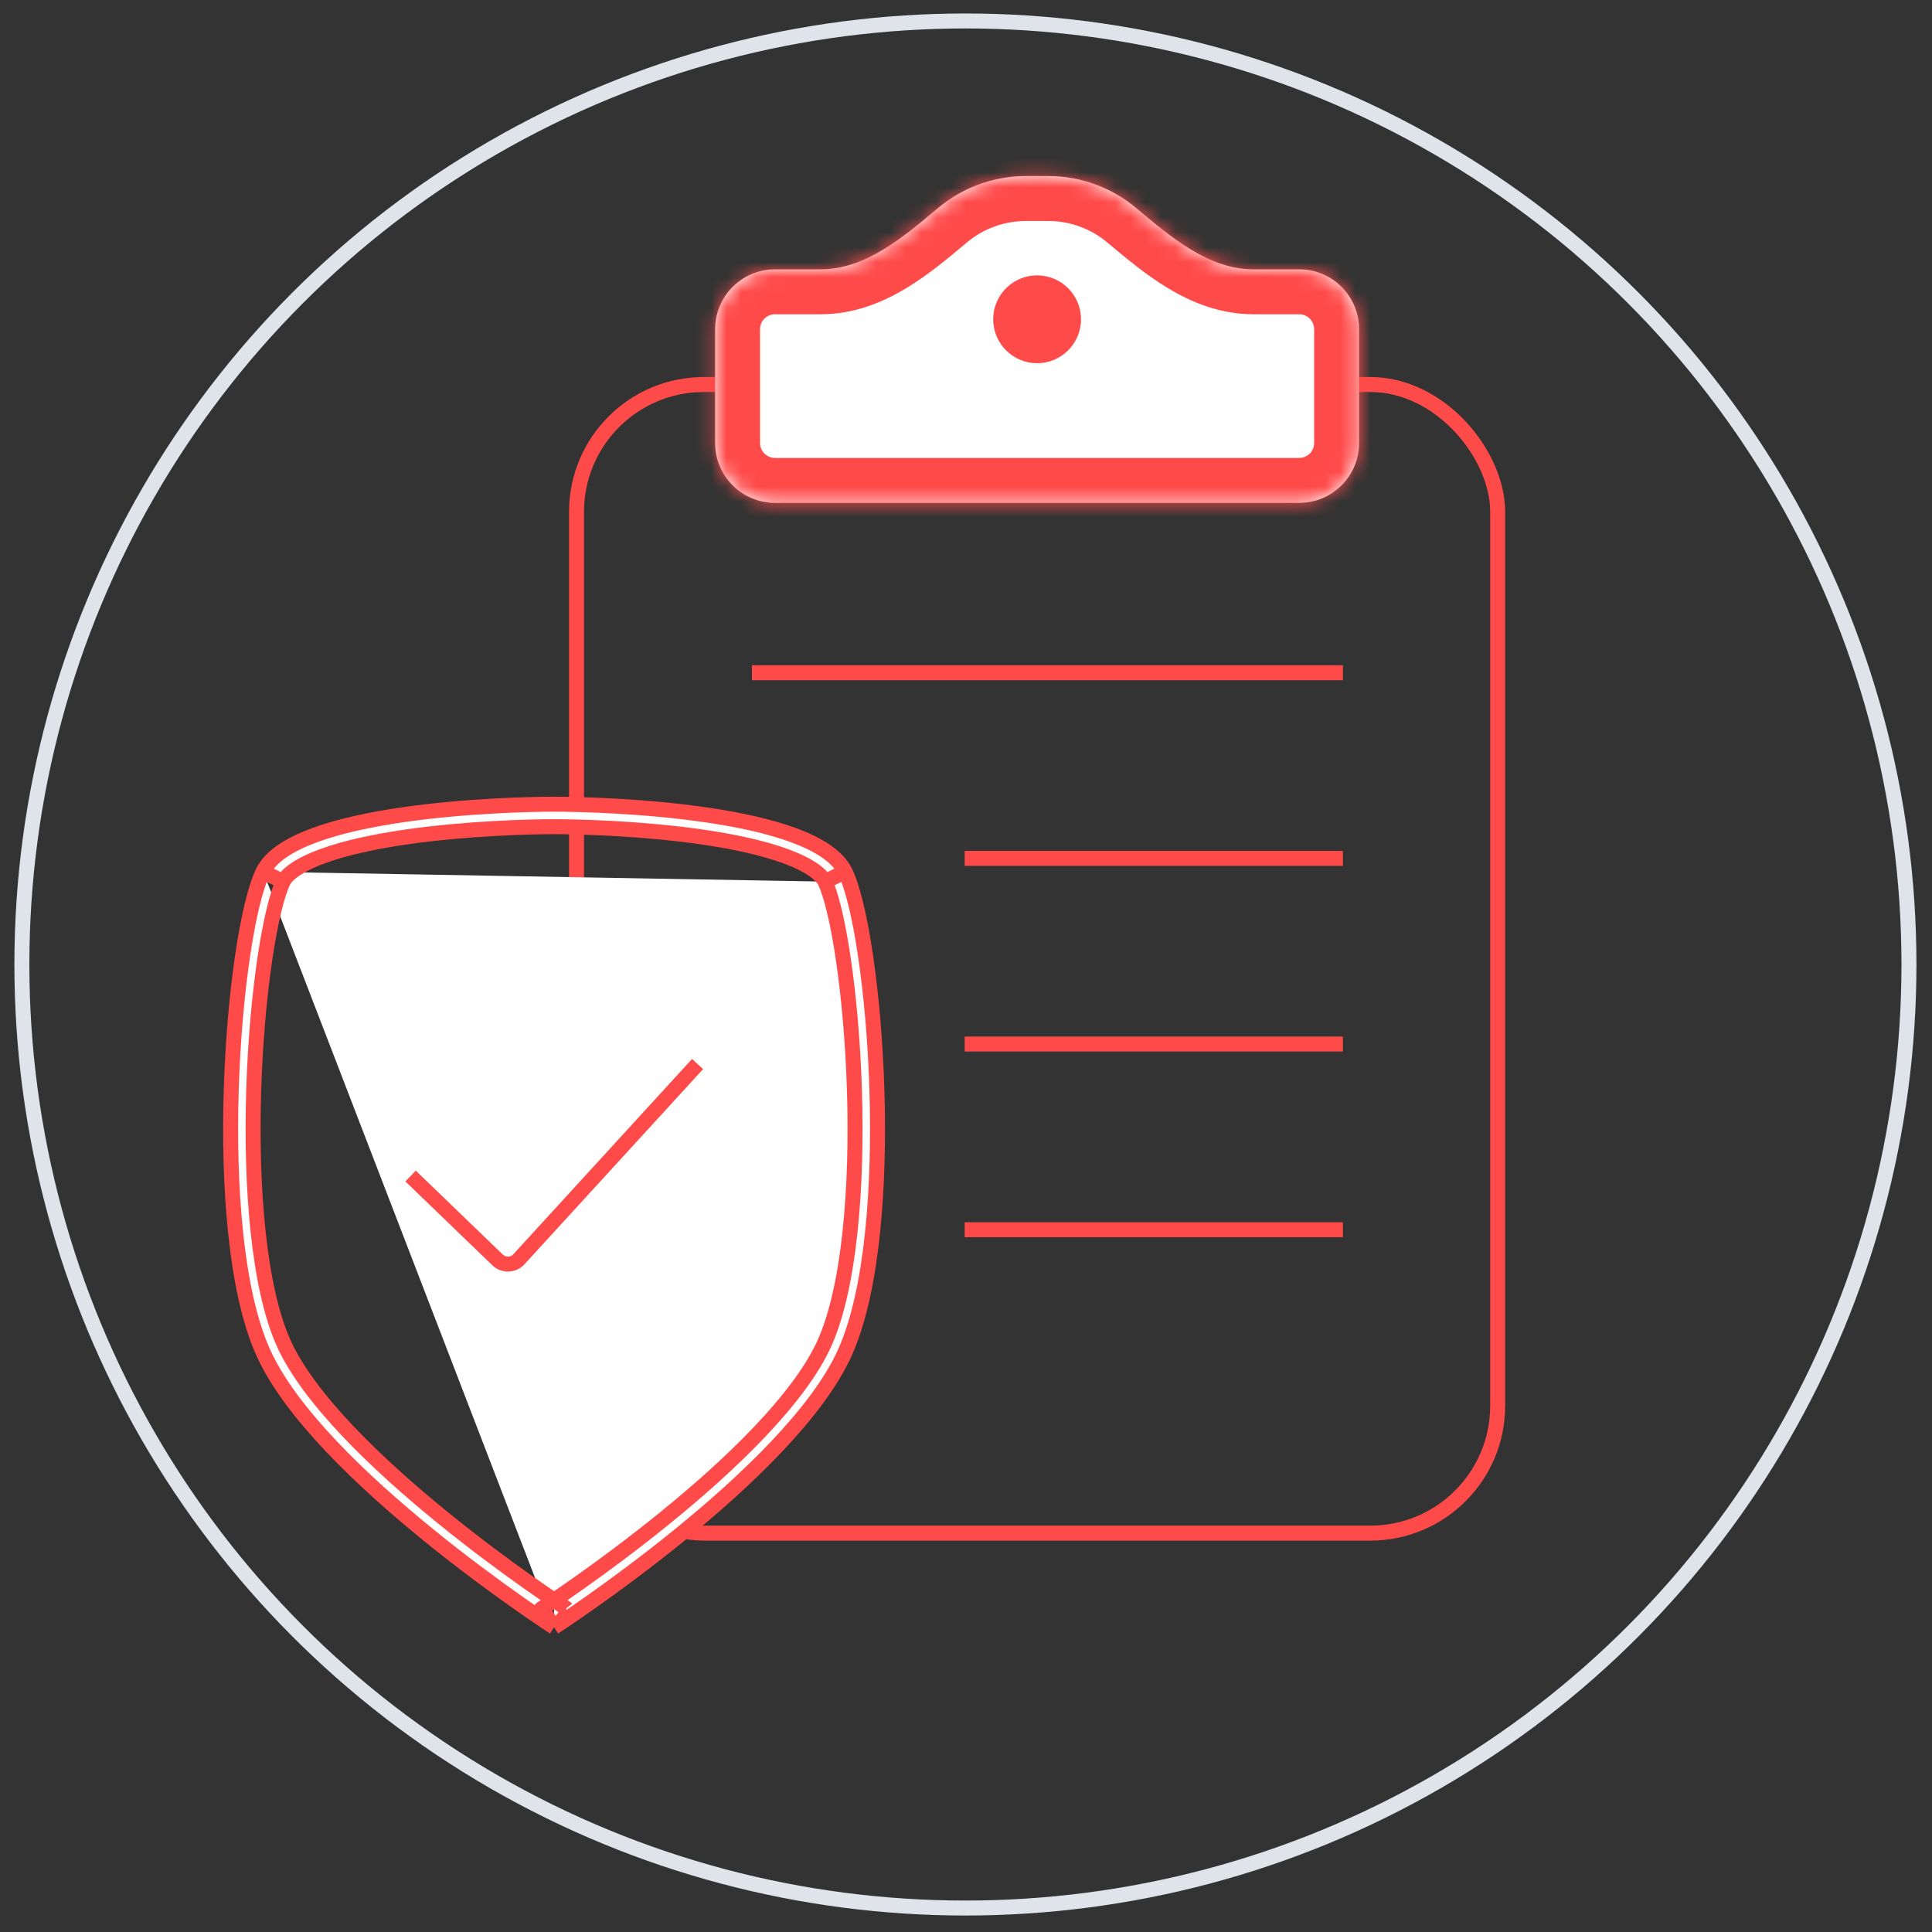 <svg
      width="129"
      height="129"
      viewBox="0 0 129 129"
      fill="none"
      xmlns="http://www.w3.org/2000/svg"
    >
      <rect x="0" y="0" width="129" height="129" fill="#333333" stroke="none"/>
      <circle
        cx="64.461"
        cy="64.4"
        r="63"
        stroke="#DFE4EA"
        strokeWidth="2"
      />
      <rect
        x="38.495"
        y="25.675"
        width="61.505"
        height="76.691"
        rx="8.5"
        stroke="#FF4A4A"
        strokeWidth="3"
      />
      <mask id="path-3-inside-1_1583_1663" fill="white">
        <path
          fillRule="evenodd"
          clipRule="evenodd"
          d="M75.865 13.892C78.166 15.819 80.688 17.983 83.689 17.983H86.746C88.955 17.983 90.746 19.774 90.746 21.983V29.577C90.746 31.786 88.955 33.577 86.746 33.577H51.748C49.539 33.577 47.748 31.786 47.748 29.577V21.983C47.748 19.774 49.539 17.983 51.748 17.983H54.805C57.806 17.983 60.328 15.819 62.629 13.892C64.221 12.558 66.274 11.755 68.513 11.755H69.98C72.22 11.755 74.273 12.558 75.865 13.892Z"
        />
      </mask>
      <path
        fillRule="evenodd"
        clipRule="evenodd"
        d="M75.865 13.892C78.166 15.819 80.688 17.983 83.689 17.983H86.746C88.955 17.983 90.746 19.774 90.746 21.983V29.577C90.746 31.786 88.955 33.577 86.746 33.577H51.748C49.539 33.577 47.748 31.786 47.748 29.577V21.983C47.748 19.774 49.539 17.983 51.748 17.983H54.805C57.806 17.983 60.328 15.819 62.629 13.892C64.221 12.558 66.274 11.755 68.513 11.755H69.98C72.22 11.755 74.273 12.558 75.865 13.892Z"
        fill="white"
      />
      <path
        d="M83.689 20.983H86.746V14.983H83.689V20.983ZM86.746 20.983C87.298 20.983 87.746 21.431 87.746 21.983H93.746C93.746 18.117 90.612 14.983 86.746 14.983V20.983ZM87.746 21.983V29.577H93.746V21.983H87.746ZM87.746 29.577C87.746 30.129 87.298 30.577 86.746 30.577V36.577C90.612 36.577 93.746 33.443 93.746 29.577H87.746ZM86.746 30.577H51.748V36.577H86.746V30.577ZM51.748 30.577C51.196 30.577 50.748 30.129 50.748 29.577H44.748C44.748 33.443 47.882 36.577 51.748 36.577V30.577ZM50.748 29.577V21.983H44.748V29.577H50.748ZM50.748 21.983C50.748 21.431 51.196 20.983 51.748 20.983V14.983C47.882 14.983 44.748 18.117 44.748 21.983H50.748ZM51.748 20.983H54.805V14.983H51.748V20.983ZM64.555 16.192C65.628 15.293 67.004 14.755 68.513 14.755V8.755C65.543 8.755 62.815 9.823 60.702 11.592L64.555 16.192ZM68.513 14.755H69.98V8.755H68.513V14.755ZM69.98 14.755C71.49 14.755 72.866 15.293 73.939 16.192L77.792 11.592C75.679 9.823 72.951 8.755 69.98 8.755V14.755ZM54.805 20.983C57.048 20.983 58.971 20.171 60.532 19.227C62.062 18.302 63.454 17.115 64.555 16.192L60.702 11.592C59.503 12.597 58.484 13.454 57.428 14.093C56.402 14.713 55.564 14.983 54.805 14.983V20.983ZM83.689 14.983C82.93 14.983 82.092 14.713 81.066 14.093C80.01 13.454 78.99 12.597 77.792 11.592L73.939 16.192C75.04 17.115 76.432 18.302 77.962 19.227C79.522 20.171 81.446 20.983 83.689 20.983V14.983Z"
        fill="#FF4A4A"
        mask="url(#path-3-inside-1_1583_1663)"
      />
      <circle cx="69.247" cy="21.319" r="2.932" fill="#FF4A4A" />
      <path
        d="M36.995 108.651C36.995 108.651 52.79 98.423 56.43 90.275C60.071 82.128 58.441 62.308 56.43 58.205C54.419 54.101 40.209 53.697 36.995 53.697C33.781 53.697 19.572 54.101 17.561 58.205M36.995 108.651C36.995 108.651 21.201 98.423 17.561 90.275C13.921 82.128 15.55 62.308 17.561 58.205M36.995 108.651C36.18 107.392 36.18 107.392 36.18 107.392L36.18 107.392L36.181 107.391L36.189 107.386L36.22 107.366C36.248 107.348 36.291 107.32 36.347 107.282C36.46 107.208 36.628 107.097 36.843 106.952C36.891 106.919 36.942 106.885 36.995 106.849M36.995 108.651C37.81 107.392 37.811 107.392 37.811 107.392L37.81 107.392L37.809 107.391L37.802 107.386L37.77 107.366C37.742 107.348 37.699 107.32 37.643 107.282C37.53 107.208 37.362 107.097 37.147 106.952C37.099 106.919 37.048 106.885 36.995 106.849M17.561 58.205L18.908 58.865C19.137 58.398 19.9 57.772 21.514 57.176C23.038 56.614 24.986 56.197 27.044 55.896C31.148 55.297 35.424 55.197 36.995 55.197C38.566 55.197 42.842 55.297 46.947 55.896C49.005 56.197 50.953 56.614 52.477 57.176C54.091 57.772 54.854 58.398 55.083 58.865M17.561 58.205L18.908 58.865C18.519 59.659 18.064 61.457 17.685 64.02C17.315 66.52 17.041 69.579 16.941 72.77C16.841 75.963 16.915 79.262 17.234 82.245C17.555 85.251 18.114 87.837 18.931 89.663L18.931 89.664C19.739 91.473 21.274 93.495 23.222 95.553C25.154 97.594 27.416 99.591 29.588 101.354C31.757 103.115 33.817 104.628 35.336 105.701C36.009 106.177 36.575 106.565 36.995 106.849M36.995 106.849C37.415 106.565 37.981 106.177 38.655 105.701C40.173 104.628 42.233 103.115 44.402 101.354C46.575 99.591 48.836 97.594 50.769 95.553C52.717 93.495 54.252 91.473 55.06 89.664L55.06 89.663C55.877 87.837 56.436 85.251 56.757 82.245C57.076 79.262 57.15 75.963 57.05 72.77C56.95 69.579 56.676 66.52 56.306 64.02C55.928 61.457 55.472 59.659 55.083 58.865M55.083 58.865C55.083 58.865 55.083 58.865 55.083 58.865L56.428 58.206L55.083 58.865Z"
        fill="white"
        stroke="#FF4A4A"
        strokeWidth="3"
      />
      <path
        d="M27.414 78.524L33.219 84.121C33.623 84.512 34.271 84.492 34.651 84.077L46.577 71.046"
        stroke="#FF4A4A"
        strokeWidth="5"
        strokeLinecap="round"
      />
      <path
        d="M50.207 44.918H89.667"
        stroke="#FF4A4A"
        strokeWidth="4"
        strokeLinecap="round"
      />
      <path
        d="M64.412 57.315L89.666 57.315"
        stroke="#FF4A4A"
        strokeWidth="4"
        strokeLinecap="round"
      />
      <path
        d="M64.412 69.711L89.666 69.711"
        stroke="#FF4A4A"
        strokeWidth="4"
        strokeLinecap="round"
      />
      <path
        d="M64.412 82.109L89.666 82.109"
        stroke="#FF4A4A"
        strokeWidth="4"
        strokeLinecap="round"
      />
    </svg>